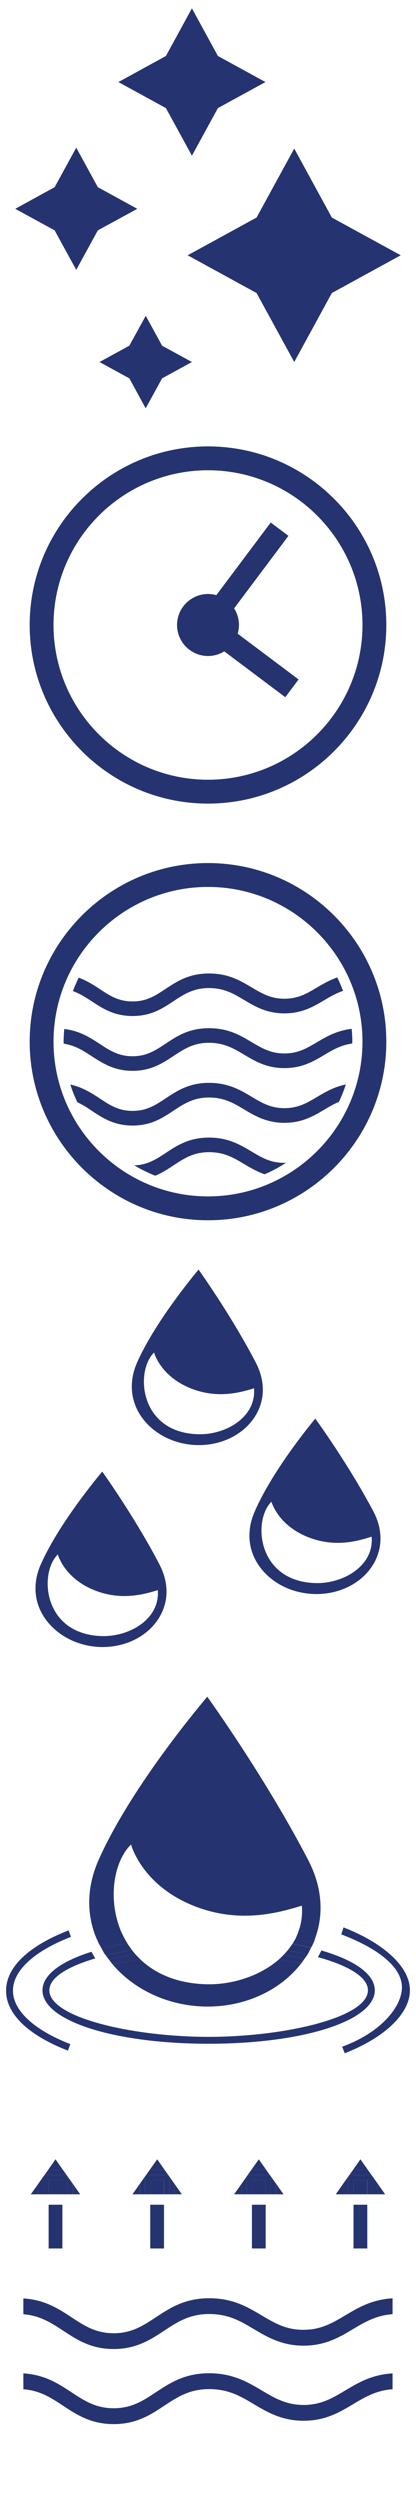 <?xml version="1.0" encoding="utf-8"?>
<!-- Generator: Adobe Illustrator 23.0.1, SVG Export Plug-In . SVG Version: 6.00 Build 0)  -->
<svg version="1.1" id="Layer_1" xmlns="http://www.w3.org/2000/svg" xmlns:xlink="http://www.w3.org/1999/xlink" x="0px" y="0px"
	 viewBox="0 0 52 312" style="enable-background:new 0 0 52 312;" xml:space="preserve">
<style type="text/css">
	.st0{fill:#253470;}
</style>
<g>
	<g>
		<g>
			<path class="st0" d="M32.74,288.98c-1.78-1.06-3.63-2.16-6.59-2.16c-3.07,0-4.91,1.22-6.69,2.39c-1.55,1.02-3,1.98-5.25,1.98
				c-2.25,0-3.7-0.96-5.24-1.97c-1.58-1.04-3.34-2.21-6.05-2.38v1.98c2.1,0.16,3.49,1.08,4.96,2.04c1.72,1.13,3.49,2.3,6.33,2.3
				c2.85,0,4.7-1.22,6.33-2.3c1.61-1.06,3.13-2.07,5.61-2.07c2.43,0,3.96,0.91,5.58,1.88c1.63,0.97,3.47,2.07,6.2,2.07
				c2.73,0,4.5-1.05,6.2-2.07c1.48-0.88,2.88-1.71,4.94-1.86v-1.98c-2.59,0.15-4.29,1.16-5.93,2.14c-1.57,0.93-3.02,1.79-5.2,1.79
				C35.75,290.77,34.29,289.9,32.74,288.98z"/>
		</g>
		<g>
			<path class="st0" d="M32.74,298.34c-1.7-1.01-3.62-2.16-6.59-2.16c-3.07,0-4.91,1.22-6.69,2.39c-1.54,1.02-2.99,1.98-5.25,1.98
				c-2.25,0-3.7-0.96-5.24-1.97c-1.66-1.09-3.36-2.22-6.05-2.38v1.98c2.1,0.16,3.49,1.08,4.96,2.05c1.71,1.13,3.49,2.3,6.33,2.3
				c2.85,0,4.62-1.17,6.33-2.3c1.61-1.06,3.13-2.07,5.61-2.07c2.42,0,3.96,0.91,5.58,1.88c1.63,0.97,3.47,2.07,6.21,2.07
				c2.73,0,4.5-1.05,6.2-2.07c1.48-0.88,2.88-1.72,4.93-1.86v-1.98c-2.59,0.15-4.29,1.16-5.93,2.14c-1.56,0.93-3.01,1.8-5.2,1.8
				C35.75,300.13,34.29,299.26,32.74,298.34z"/>
		</g>
		<g>
			<rect x="6.08" y="275.15" class="st0" width="1.72" height="5.46"/>
		</g>
		<g>
			<rect x="18.78" y="275.15" class="st0" width="1.72" height="5.46"/>
		</g>
		<g>
			<rect x="31.49" y="275.15" class="st0" width="1.72" height="5.46"/>
		</g>
		<g>
			<rect x="44.19" y="275.15" class="st0" width="1.72" height="5.46"/>
		</g>
		<g>
			<polygon class="st0" points="3.85,273.85 4.78,273.85 4.78,272.54 			"/>
		</g>
		<g>
			<polygon class="st0" points="10.03,273.85 9.1,272.54 9.1,273.85 			"/>
		</g>
		<g>
			<polygon class="st0" points="6.94,269.48 6.03,270.78 7.85,270.78 			"/>
		</g>
		<g>
			<rect x="6.08" y="272.08" class="st0" width="1.72" height="1.77"/>
		</g>
		<g>
			<polygon class="st0" points="7.85,270.78 6.03,270.78 5.57,271.43 8.32,271.43 			"/>
		</g>
		<g>
			<polygon class="st0" points="9.1,273.85 9.1,272.54 8.45,271.62 8.45,273.85 			"/>
		</g>
		<g>
			<polygon class="st0" points="4.78,272.54 4.78,273.85 5.43,273.85 5.43,271.62 			"/>
		</g>
		<g>
			<polygon class="st0" points="6.08,272.08 7.8,272.08 7.8,273.85 8.45,273.85 8.45,271.62 8.32,271.43 5.57,271.43 5.43,271.62 
				5.43,273.85 6.08,273.85 			"/>
		</g>
		<g>
			<polygon class="st0" points="19.65,269.48 18.73,270.78 20.56,270.78 			"/>
		</g>
		<g>
			<polygon class="st0" points="22.73,273.85 21.81,272.54 21.81,273.85 			"/>
		</g>
		<g>
			<polygon class="st0" points="16.56,273.85 17.48,273.85 17.48,272.54 			"/>
		</g>
		<g>
			<rect x="18.78" y="272.08" class="st0" width="1.72" height="1.77"/>
		</g>
		<g>
			<polygon class="st0" points="17.48,272.54 17.48,273.85 18.13,273.85 18.13,271.62 			"/>
		</g>
		<g>
			<polygon class="st0" points="21.81,273.85 21.81,272.54 21.16,271.62 21.16,273.85 			"/>
		</g>
		<g>
			<polygon class="st0" points="20.56,270.78 18.73,270.78 18.27,271.43 21.02,271.43 			"/>
		</g>
		<g>
			<polygon class="st0" points="18.78,272.08 20.51,272.08 20.51,273.85 21.16,273.85 21.16,271.62 21.02,271.43 18.27,271.43 
				18.13,271.62 18.13,273.85 18.78,273.85 			"/>
		</g>
		<g>
			<polygon class="st0" points="35.44,273.85 34.52,272.54 34.52,273.85 			"/>
		</g>
		<g>
			<polygon class="st0" points="29.26,273.85 30.19,273.85 30.19,272.54 			"/>
		</g>
		<g>
			<polygon class="st0" points="32.35,269.48 31.43,270.78 33.26,270.78 			"/>
		</g>
		<g>
			<rect x="31.49" y="272.08" class="st0" width="1.72" height="1.77"/>
		</g>
		<g>
			<polygon class="st0" points="30.19,272.54 30.19,273.85 30.84,273.85 30.84,271.62 			"/>
		</g>
		<g>
			<polygon class="st0" points="33.26,270.78 31.43,270.78 30.97,271.43 33.72,271.43 			"/>
		</g>
		<g>
			<polygon class="st0" points="34.52,273.85 34.52,272.54 33.86,271.62 33.86,273.85 			"/>
		</g>
		<g>
			<polygon class="st0" points="31.49,272.08 33.21,272.08 33.21,273.85 33.86,273.85 33.86,271.62 33.72,271.43 30.97,271.43 
				30.84,271.62 30.84,273.85 31.49,273.85 			"/>
		</g>
		<g>
			<polygon class="st0" points="41.97,273.85 42.89,273.85 42.89,272.54 			"/>
		</g>
		<g>
			<polygon class="st0" points="45.05,269.48 44.14,270.78 45.97,270.78 			"/>
		</g>
		<g>
			<polygon class="st0" points="48.14,273.85 47.22,272.54 47.22,273.85 			"/>
		</g>
		<g>
			<rect x="44.19" y="272.08" class="st0" width="1.72" height="1.77"/>
		</g>
		<g>
			<polygon class="st0" points="42.89,272.54 42.89,273.85 43.54,273.85 43.54,271.62 			"/>
		</g>
		<g>
			<polygon class="st0" points="47.22,273.85 47.22,272.54 46.57,271.62 46.57,273.85 			"/>
		</g>
		<g>
			<polygon class="st0" points="45.97,270.78 44.14,270.78 43.68,271.43 46.43,271.43 			"/>
		</g>
		<g>
			<polygon class="st0" points="44.19,272.08 45.92,272.08 45.92,273.85 46.57,273.85 46.57,271.62 46.43,271.43 43.68,271.43 
				43.54,271.62 43.54,273.85 44.19,273.85 			"/>
		</g>
	</g>
</g>
<g>
	<g>
		<path class="st0" d="M45.99,248.39c0,3.42-10.5,5.81-19.91,5.81s-19.91-2.38-19.91-5.81c0-1.6,2.32-2.97,5.74-3.98
			c-0.17-0.27-0.32-0.55-0.47-0.83c-3.82,1.2-6.13,2.88-6.13,4.81c0,3.8,8.93,6.67,20.77,6.67s20.77-2.87,20.77-6.67
			c0-2.02-2.54-3.77-6.68-4.97c-0.13,0.28-0.28,0.56-0.43,0.83C43.44,245.27,45.99,246.7,45.99,248.39z"/>
		<path class="st0" d="M0.76,248.44c0,2.89,2.74,5.54,7.73,7.48l0.3-0.81c-4.57-1.79-7.17-4.2-7.17-6.68c0-2.49,2.63-4.92,7.25-6.71
			l-0.29-0.81C3.53,242.87,0.76,245.53,0.76,248.44z"/>
		<path class="st0" d="M42.94,240.54l-0.28,0.87c4.9,1.87,7.58,4.21,7.58,6.61c0,2.38-2.56,5.62-7.47,7.41l0.32,0.82
			c5.05-1.98,8.15-4.96,8.15-7.87C51.24,245.51,48.07,242.54,42.94,240.54z"/>
		<path class="st0" d="M25.96,250.42c4.74,0,9.08-2.03,11.68-5.37c-0.85-0.19-1.77-0.37-2.77-0.52c-2.39,2.09-5.93,3.23-9.26,3.1
			c-3.65-0.14-6.28-1.38-8.11-3.14c-1.26,0.19-2.4,0.42-3.43,0.66C16.86,248.43,21.26,250.42,25.96,250.42z"/>
		<path class="st0" d="M16.38,230.19c0,0,1.37,5.33,8.39,7.87c5.65,2.04,10.46,0.51,12.96-0.23c0.11,1.3-0.11,2.49-0.56,3.57
			c0.77,0.15,1.51,0.3,2.23,0.48c1.12-3.07,0.84-6.46-0.88-9.76c-4.79-9.19-10.87-17.93-12.61-20.37
			c-2.1,2.49-9.82,11.93-13.57,20.34c-1.52,3.4-1.57,6.87-0.22,9.97c0.99-0.27,2.05-0.5,3.15-0.71
			C13.42,237.29,14.13,232.4,16.38,230.19z"/>
		<path class="st0" d="M35.94,243.42c0.87,0.15,1.7,0.32,2.5,0.51c0-0.01,0.01-0.01,0.01-0.02c0.16-0.27,0.29-0.55,0.43-0.83
			c-0.74-0.18-1.52-0.35-2.33-0.49C36.37,242.87,36.17,243.15,35.94,243.42z"/>
		<path class="st0" d="M13.23,244.04c1.02-0.26,2.12-0.48,3.27-0.67c-0.21-0.28-0.41-0.56-0.59-0.85c-1.14,0.2-2.21,0.42-3.2,0.68
			c0.12,0.2,0.21,0.41,0.34,0.6C13.11,243.89,13.18,243.96,13.23,244.04z"/>
		<path class="st0" d="M17.51,244.49c-0.19-0.19-0.38-0.37-0.56-0.57c-1.2,0.19-2.3,0.41-3.31,0.66c0.14,0.19,0.28,0.39,0.43,0.57
			C15.1,244.91,16.25,244.68,17.51,244.49z"/>
		<path class="st0" d="M15.28,241.34c-1.1,0.2-2.15,0.44-3.15,0.71c0.09,0.2,0.17,0.4,0.27,0.6c1-0.27,2.06-0.5,3.18-0.7
			C15.47,241.74,15.37,241.54,15.28,241.34z"/>
		<path class="st0" d="M37.64,245.05c0.14-0.19,0.28-0.38,0.41-0.57c-0.81-0.19-1.67-0.36-2.59-0.52c-0.19,0.19-0.38,0.39-0.59,0.57
			C35.87,244.68,36.79,244.86,37.64,245.05z"/>
		<path class="st0" d="M36.91,242c0.78,0.15,1.55,0.3,2.28,0.48c0.09-0.2,0.15-0.41,0.22-0.61c-0.71-0.18-1.46-0.34-2.23-0.48
			C37.09,241.6,37.01,241.81,36.91,242z"/>
		<path class="st0" d="M36.56,242.58c0.82,0.15,1.6,0.31,2.33,0.49c0.1-0.2,0.21-0.39,0.3-0.59c-0.73-0.18-1.49-0.34-2.28-0.48
			C36.8,242.2,36.68,242.39,36.56,242.58z"/>
		<path class="st0" d="M35.46,243.96c0.92,0.15,1.78,0.33,2.59,0.52c0.13-0.19,0.27-0.36,0.39-0.55c-0.8-0.19-1.63-0.35-2.5-0.51
			C35.79,243.6,35.63,243.78,35.46,243.96z"/>
		<path class="st0" d="M16.95,243.92c-0.16-0.18-0.3-0.36-0.45-0.55c-1.15,0.19-2.25,0.42-3.27,0.67c0.13,0.19,0.27,0.36,0.41,0.54
			C14.65,244.33,15.75,244.11,16.95,243.92z"/>
		<path class="st0" d="M15.58,241.94c-1.12,0.2-2.18,0.43-3.18,0.7c0.1,0.19,0.21,0.37,0.32,0.56c0.99-0.26,2.06-0.49,3.2-0.68
			C15.8,242.33,15.68,242.14,15.58,241.94z"/>
	</g>
</g>
<g>
	<g>
		<path class="st0" d="M17.15,170.01c-1.02,2.29-0.88,4.63,0.39,6.6c1.5,2.31,4.3,3.74,7.32,3.74c2.99,0,5.7-1.41,7.08-3.68
			c1.21-1.99,1.22-4.35,0.03-6.63c-2.63-5.05-5.93-9.86-7.15-11.6C23.35,160.22,19.21,165.39,17.15,170.01z M31.75,173.26
			c0.31,3.62-3.58,5.87-7.09,5.73c-7.24-0.27-7.79-7.85-5.4-10.2c0,0,0.8,3.12,4.91,4.6C27.47,174.59,30.29,173.7,31.75,173.26z"/>
		<path class="st0" d="M31.83,188.65c-1,2.3-0.85,4.64,0.44,6.6c1.52,2.3,4.29,3.7,7.35,3.69c2.99-0.02,5.69-1.45,7.05-3.73
			c1.19-2,1.19-4.36-0.02-6.63c-2.67-5.03-6-9.82-7.24-11.54C37.95,178.81,33.85,184.01,31.83,188.65z M46.45,191.78
			c0.34,3.62-3.54,5.89-7.04,5.79c-7.24-0.22-7.86-7.79-5.48-10.16c0,0,0.83,3.11,4.94,4.56C42.18,193.15,44.99,192.23,46.45,191.78
			z"/>
		<path class="st0" d="M12.83,205.55c2.99,0,5.7-1.41,7.07-3.68c1.21-1.99,1.22-4.35,0.03-6.63v0c-2.63-5.05-5.93-9.86-7.15-11.59
			c-1.47,1.77-5.61,6.94-7.67,11.56c-1.02,2.29-0.88,4.64,0.4,6.6C7.01,204.11,9.82,205.55,12.83,205.55z M7.23,193.99
			c0,0,0.8,3.12,4.91,4.6c3.3,1.19,6.12,0.3,7.58-0.14c0.31,3.62-3.58,5.87-7.09,5.73C5.39,203.91,4.84,196.34,7.23,193.99z"/>
	</g>
</g>
<g>
	<g>
		<g>
			<g>
				<path class="st0" d="M26,100.29c12.29,0,22.29-10,22.29-22.29c0-12.29-10-22.29-22.29-22.29S3.71,65.71,3.71,78
					C3.71,90.29,13.71,100.29,26,100.29z M26,58.69c10.65,0,19.31,8.66,19.31,19.31S36.65,97.31,26,97.31S6.69,88.65,6.69,78
					S15.35,58.69,26,58.69z"/>
			</g>
		</g>
		<g>
			<g>
				<path class="st0" d="M26,81.87c2.13,0,3.87-1.74,3.87-3.87c0-2.13-1.74-3.87-3.87-3.87s-3.87,1.74-3.87,3.87
					C22.13,80.13,23.87,81.87,26,81.87z"/>
			</g>
		</g>
		
			<rect x="29.28" y="74.31" transform="matrix(0.6 -0.8 0.8 0.6 -52.994 57.12)" class="st0" width="2.77" height="14.55"/>
		
			<rect x="21.82" y="71.25" transform="matrix(0.6 -0.8 0.8 0.6 -46.087 53.029)" class="st0" width="16.39" height="2.77"/>
	</g>
</g>
<g>
	<g>
		<polygon class="st0" points="32.07,36.57 23.46,31.86 32.07,27.15 36.78,18.54 41.48,27.15 50.09,31.86 41.48,36.57 36.78,45.18 
					"/>
		<polygon class="st0" points="20.74,13.49 14.8,10.24 20.74,6.99 23.99,1.04 27.24,6.99 33.18,10.24 27.24,13.49 23.99,19.43 		"/>
		<polygon class="st0" points="16.17,47.22 12.44,45.18 16.17,43.14 18.22,39.41 20.26,43.14 23.99,45.18 20.26,47.22 18.21,50.96 
					"/>
		<polygon class="st0" points="6.83,28.75 1.91,26.06 6.83,23.36 9.53,18.43 12.23,23.36 17.16,26.06 12.23,28.75 9.53,33.68 		"/>
	</g>
</g>
<g>
	<g>
		<path class="st0" d="M26,152.29c12.29,0,22.29-10,22.29-22.29c0-12.29-10-22.29-22.29-22.29S3.71,117.71,3.71,130
			C3.71,142.29,13.71,152.29,26,152.29z M26,110.69c10.65,0,19.31,8.66,19.31,19.31c0,10.65-8.66,19.31-19.31,19.31
			S6.69,140.65,6.69,130C6.69,119.35,15.35,110.69,26,110.69z"/>
		<path class="st0" d="M16.57,126.8c2.31,0,3.74-0.94,5.12-1.85c1.28-0.85,2.48-1.64,4.43-1.64c1.9,0,3.12,0.72,4.4,1.49
			c1.38,0.82,2.81,1.67,5.03,1.67c2.21,0,3.64-0.85,5.01-1.66c0.75-0.45,1.48-0.86,2.32-1.15c-0.22-0.58-0.46-1.14-0.73-1.68
			c-0.93,0.34-1.74,0.79-2.51,1.25c-1.27,0.76-2.37,1.41-4.09,1.41c-1.72,0-2.82-0.66-4.09-1.41c-1.44-0.86-2.93-1.74-5.34-1.74
			c-2.5,0-3.99,0.98-5.43,1.93c-1.27,0.84-2.36,1.56-4.12,1.56s-2.86-0.72-4.12-1.56c-0.8-0.53-1.63-1.04-2.61-1.41
			c-0.27,0.55-0.51,1.11-0.73,1.68c0.86,0.31,1.59,0.77,2.33,1.26C12.83,125.86,14.27,126.8,16.57,126.8z"/>
		<path class="st0" d="M16.57,133.64c2.31,0,3.74-0.94,5.13-1.86c1.29-0.85,2.49-1.64,4.42-1.64c1.9,0,3.11,0.72,4.39,1.48
			c1.39,0.83,2.82,1.68,5.04,1.68c2.23,0,3.65-0.85,5.03-1.67c1.05-0.63,2.07-1.21,3.45-1.4c0-0.09,0.01-0.17,0.01-0.26
			c0-0.53-0.03-1.05-0.08-1.57c-1.83,0.21-3.1,0.94-4.32,1.66c-1.28,0.76-2.38,1.41-4.09,1.41c-1.72,0-2.82-0.66-4.09-1.41
			c-1.44-0.86-2.92-1.74-5.34-1.74c-2.5,0-3.99,0.98-5.43,1.94c-1.27,0.84-2.37,1.56-4.12,1.56c-1.76,0-2.85-0.72-4.12-1.55
			c-1.23-0.81-2.52-1.63-4.42-1.85c-0.04,0.52-0.08,1.04-0.08,1.57c0,0.09,0.01,0.18,0.01,0.26c1.4,0.21,2.42,0.85,3.46,1.54
			C12.83,132.69,14.26,133.64,16.57,133.64z"/>
		<path class="st0" d="M16.57,140.47c2.31,0,3.74-0.94,5.12-1.86c1.28-0.84,2.48-1.64,4.43-1.64c1.91,0,3.12,0.72,4.4,1.49
			c1.31,0.78,2.8,1.67,5.03,1.67c2.22,0,3.65-0.85,5.03-1.67c0.59-0.35,1.16-0.69,1.79-0.95c0.33-0.7,0.62-1.42,0.86-2.17
			c-1.44,0.3-2.53,0.92-3.58,1.55c-1.28,0.76-2.38,1.41-4.09,1.41c-1.71,0-2.81-0.65-4.08-1.41c-1.38-0.83-2.93-1.75-5.35-1.75
			c-2.5,0-3.99,0.99-5.43,1.94c-1.27,0.84-2.36,1.56-4.12,1.56s-2.86-0.72-4.12-1.56c-1.06-0.7-2.18-1.4-3.67-1.73
			c0.24,0.76,0.54,1.49,0.88,2.21c0.63,0.29,1.2,0.66,1.78,1.05C12.83,139.53,14.27,140.47,16.57,140.47z"/>
		<path class="st0" d="M31.46,143.72c-1.44-0.86-2.93-1.75-5.34-1.75c-2.49,0-3.98,0.98-5.42,1.93c-1.21,0.8-2.28,1.48-3.91,1.54
			c0.83,0.5,1.71,0.93,2.62,1.29c0.85-0.35,1.58-0.83,2.29-1.3c1.28-0.84,2.48-1.64,4.43-1.64c1.91,0,3.12,0.72,4.4,1.49
			c0.79,0.47,1.59,0.94,2.55,1.27c0.94-0.4,1.83-0.89,2.68-1.44c-0.07,0-0.13,0.01-0.2,0.01C33.83,145.14,32.74,144.48,31.46,143.72
			z"/>
	</g>
</g>
</svg>
